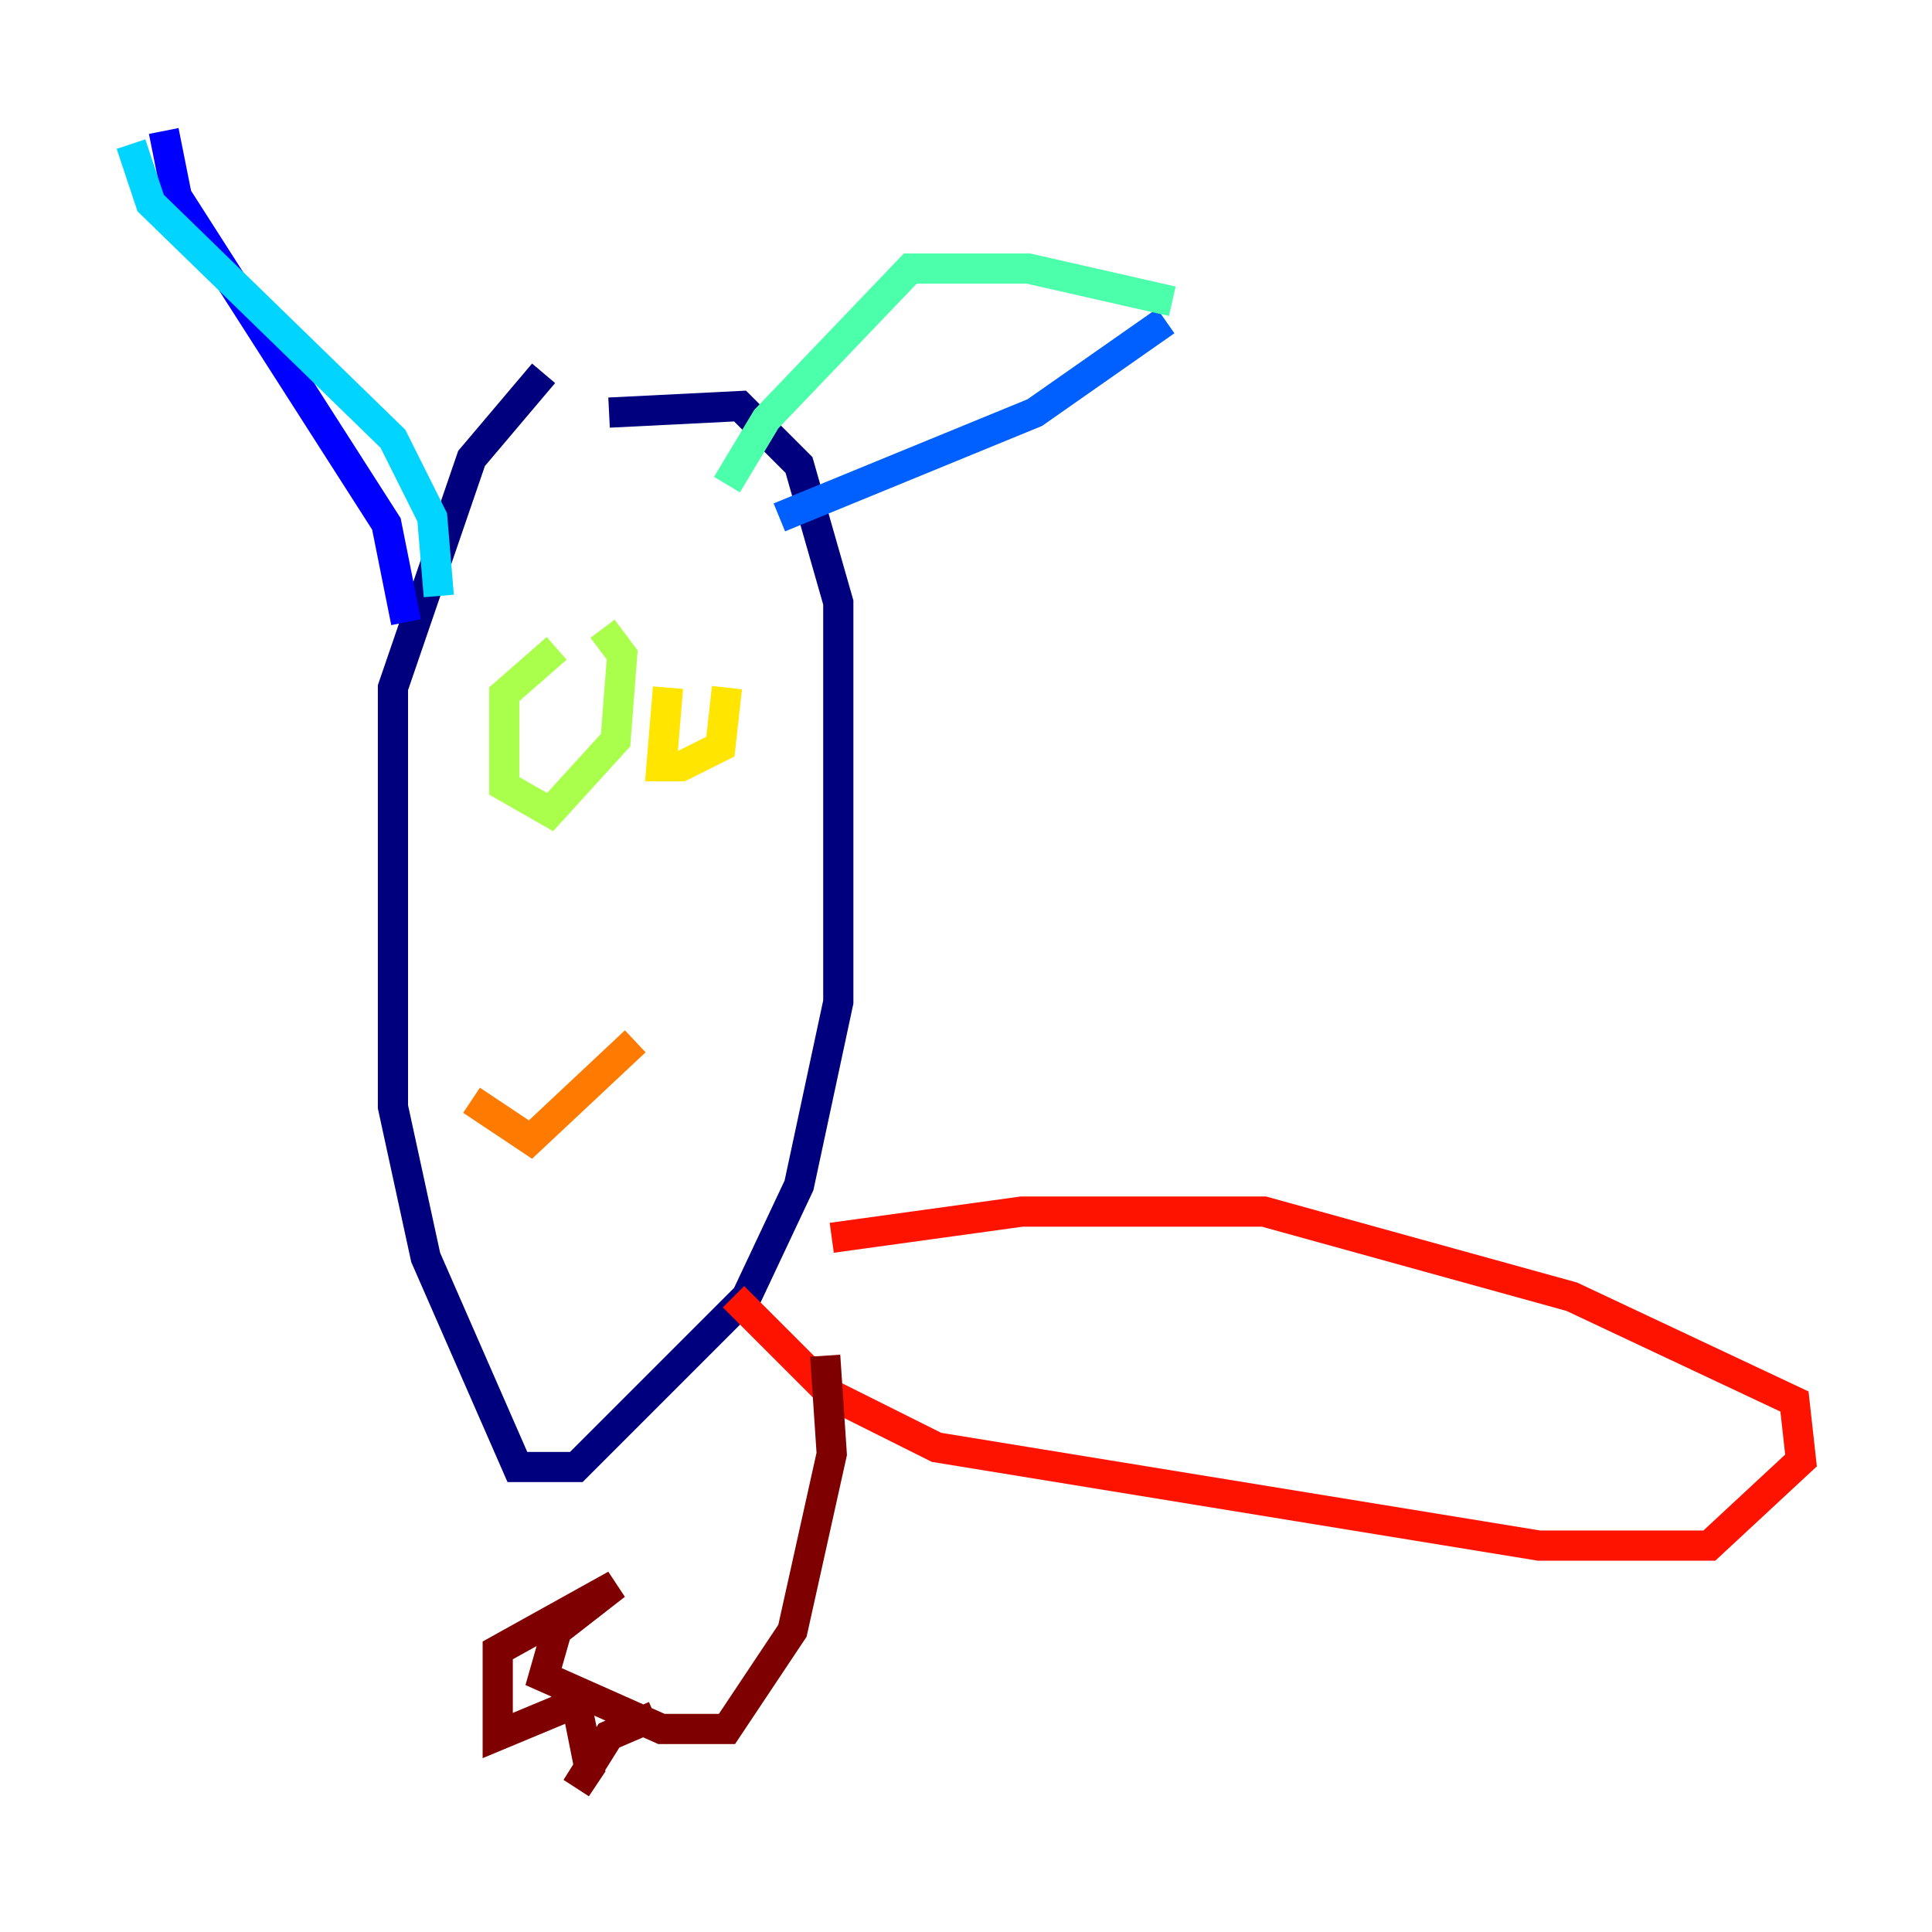<?xml version="1.0" encoding="utf-8" ?>
<svg baseProfile="tiny" height="128" version="1.2" viewBox="0,0,128,128" width="128" xmlns="http://www.w3.org/2000/svg" xmlns:ev="http://www.w3.org/2001/xml-events" xmlns:xlink="http://www.w3.org/1999/xlink"><defs /><polyline fill="none" points="36.014,24.732 31.241,30.373 26.034,45.559 26.034,73.329 28.203,83.308 34.278,97.193 38.183,97.193 49.464,85.912 52.936,78.536 55.539,66.386 55.539,39.919 52.936,30.807 49.031,26.902 40.352,27.336" stroke="#00007f" stroke-width="2" /><polyline fill="none" points="26.902,41.22 25.6,34.712 11.715,13.017 10.848,8.678" stroke="#0000fe" stroke-width="2" /><polyline fill="none" points="51.634,34.278 68.556,27.336 77.234,21.261" stroke="#0060ff" stroke-width="2" /><polyline fill="none" points="8.678,9.546 9.98,13.451 26.034,29.071 28.637,34.278 29.071,39.485" stroke="#00d4ff" stroke-width="2" /><polyline fill="none" points="77.668,19.959 68.122,17.79 60.312,17.79 50.766,27.77 48.163,32.108" stroke="#4cffaa" stroke-width="2" /><polyline fill="none" points="36.881,42.956 33.41,45.993 33.41,52.068 36.447,53.803 40.786,49.031 41.22,43.39 39.919,41.654" stroke="#aaff4c" stroke-width="2" /><polyline fill="none" points="44.258,45.559 43.824,50.766 45.125,50.766 47.729,49.464 48.163,45.559" stroke="#ffe500" stroke-width="2" /><polyline fill="none" points="31.241,72.895 35.146,75.498 42.088,68.99" stroke="#ff7a00" stroke-width="2" /><polyline fill="none" points="48.597,85.912 55.105,92.42 62.047,95.891 101.966,102.4 113.248,102.4 119.322,96.759 118.888,92.854 104.136,85.912 83.742,80.271 67.688,80.271 55.105,82.007" stroke="#fe1200" stroke-width="2" /><polyline fill="none" points="54.671,89.817 55.105,96.325 52.502,108.041 48.163,114.549 43.824,114.549 36.014,111.078 36.881,108.041 40.786,105.003 32.976,109.342 32.976,114.983 38.183,112.814 39.051,117.153 38.183,118.454 40.352,114.983 43.39,113.681" stroke="#7f0000" stroke-width="2" /></svg>